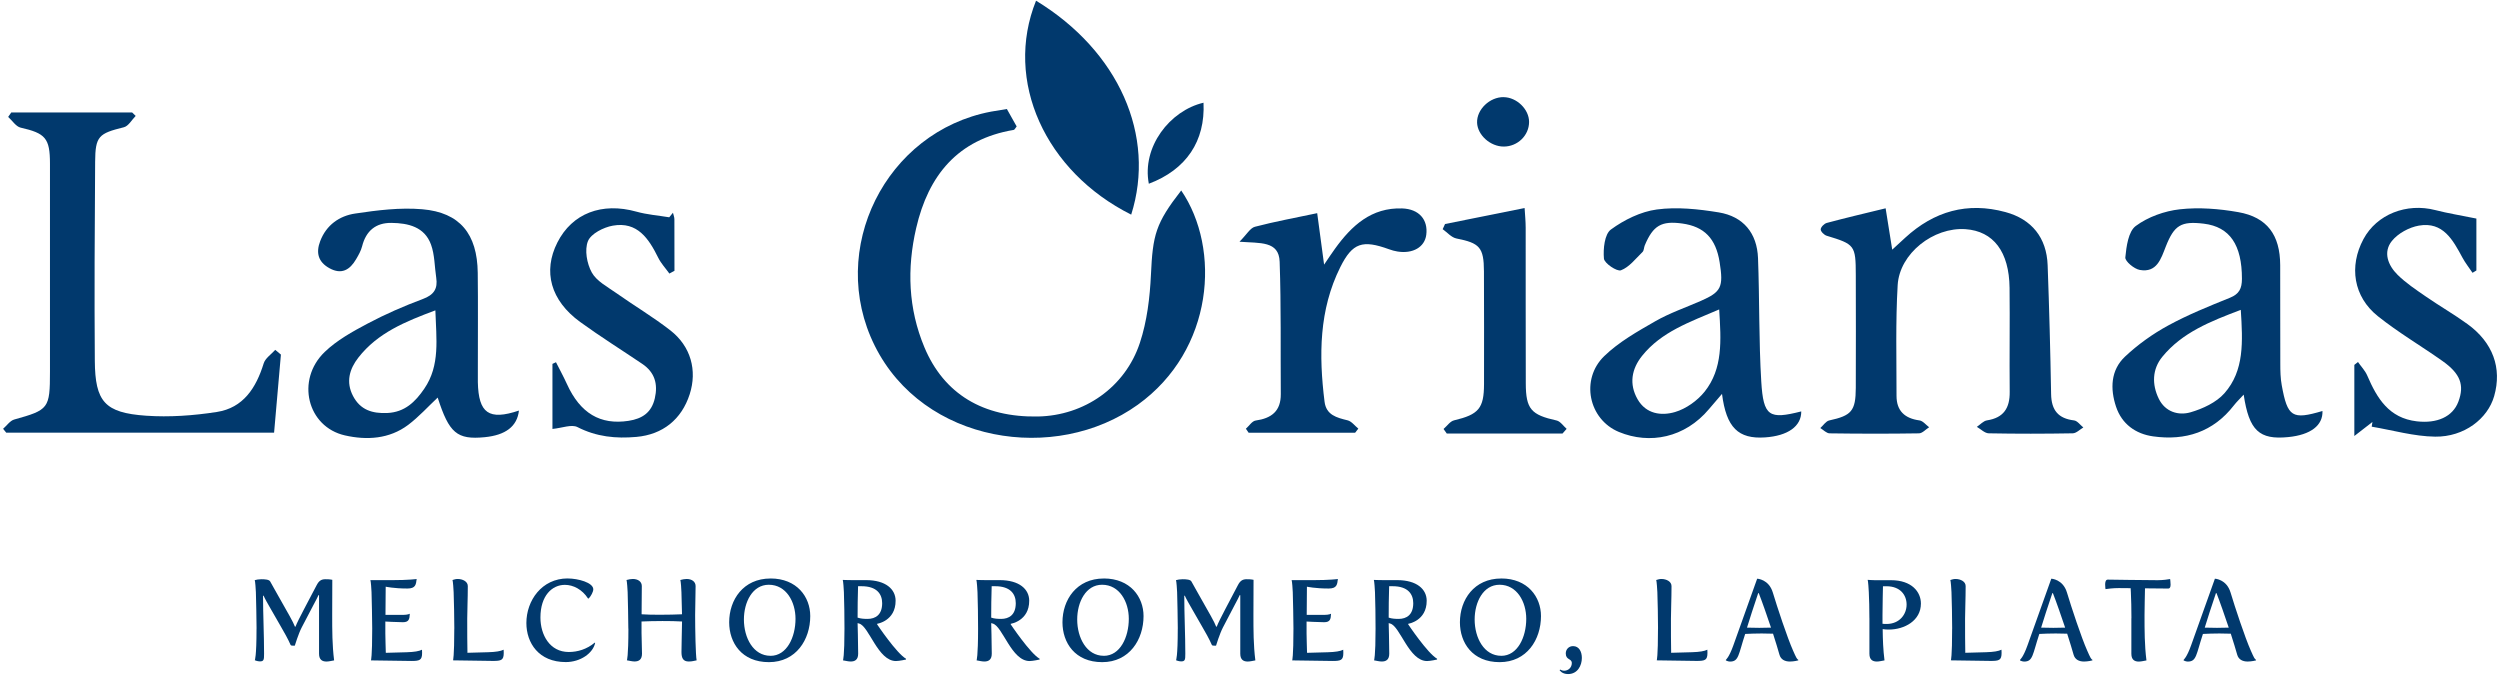 <svg width="312" height="85" viewBox="0 0 312 85" fill="none" xmlns="http://www.w3.org/2000/svg">
<path d="M32.019 78.454C32.019 77.594 31.961 74.593 31.934 73.904C31.863 72.515 31.791 72.403 31.791 72.403C31.961 72.345 32.318 72.287 32.617 72.287C33.103 72.287 33.585 72.332 33.715 72.56C33.884 72.887 34.099 73.245 34.313 73.63L36.138 76.864C36.468 77.451 36.709 77.939 36.808 78.207H36.879C37.178 77.392 38.575 74.862 39.503 73.057C39.789 72.497 40.088 72.287 40.601 72.287C40.829 72.287 41.114 72.287 41.471 72.359C41.471 73.604 41.458 75.561 41.458 76.765C41.458 78.637 41.458 80.514 41.699 82.417C41.342 82.475 41.043 82.56 40.744 82.56C40.244 82.56 39.816 82.359 39.816 81.588V74.293L39.758 74.249C39.673 74.477 39.414 74.934 39.102 75.534L37.66 78.292C37.245 79.081 36.79 80.581 36.79 80.581H36.562C36.433 80.581 36.303 80.567 36.263 80.482C35.937 79.725 35.451 78.879 34.996 78.095L33.813 76.035C33.398 75.319 33.059 74.719 32.885 74.32L32.827 74.378C32.827 76.609 32.956 79.228 32.956 81.571C32.956 82.341 32.929 82.542 32.429 82.542C32.13 82.542 31.8 82.399 31.8 82.399C31.8 82.399 32.014 82.014 32.014 78.454H32.019Z" fill="#01396D"/>
<path d="M46.452 78.454C46.452 77.594 46.394 74.593 46.367 73.904C46.296 72.515 46.224 72.403 46.224 72.403H48.849C51.031 72.403 52 72.26 52 72.26C51.915 72.959 51.87 73.447 50.844 73.447C49.148 73.447 48.135 73.218 48.135 73.218C48.135 73.805 48.121 75.319 48.108 76.738H50.304C50.888 76.738 51.143 76.595 51.143 76.595C51.116 77.267 51.031 77.652 50.286 77.652C49.541 77.652 48.09 77.567 48.09 77.567V79.054C48.09 79.824 48.135 80.599 48.148 81.472L50.754 81.4C51.683 81.374 52.307 81.27 52.665 81.087C52.678 81.244 52.678 81.374 52.678 81.486C52.678 82.399 52.366 82.489 51.326 82.489L46.296 82.417C46.296 82.417 46.452 82.018 46.452 78.454Z" fill="#01396D"/>
<path d="M56.699 78.454C56.699 77.267 56.654 74.822 56.614 73.904C56.543 72.515 56.471 72.385 56.471 72.385C56.699 72.314 56.886 72.256 57.114 72.256C57.757 72.256 58.382 72.582 58.382 73.142C58.382 74.804 58.31 76.116 58.31 77.218C58.31 79.063 58.31 80.079 58.337 81.468L60.943 81.396C61.872 81.369 62.496 81.266 62.853 81.082C62.867 81.239 62.867 81.369 62.867 81.481C62.867 82.395 62.554 82.484 61.515 82.484L56.538 82.412C56.538 82.412 56.695 82.014 56.695 78.449L56.699 78.454Z" fill="#01396D"/>
<path d="M70.851 72.193C72.15 72.193 74.042 72.708 74.042 73.55C74.042 73.863 73.743 74.41 73.471 74.692H73.386C72.659 73.563 71.547 72.99 70.494 72.99C68.914 72.99 67.446 74.32 67.446 77.065C67.446 79.237 68.615 81.369 70.981 81.369C72.092 81.369 73.248 81.024 74.23 80.196L74.274 80.24C74.002 81.526 72.436 82.627 70.61 82.627C67.232 82.627 65.692 80.24 65.692 77.751C65.692 74.96 67.602 72.188 70.851 72.188V72.193Z" fill="#01396D"/>
<path d="M78.416 78.454C78.416 77.594 78.358 74.593 78.331 73.904C78.26 72.515 78.188 72.385 78.188 72.385C78.429 72.314 78.746 72.256 78.974 72.256C79.616 72.256 80.098 72.582 80.098 73.142C80.098 73.702 80.085 75.247 80.072 76.662C80.629 76.707 81.513 76.721 82.366 76.721C83.347 76.721 84.432 76.694 85.115 76.662C85.101 75.646 85.07 74.701 85.043 73.904C84.985 72.515 84.901 72.385 84.901 72.385C85.142 72.314 85.458 72.256 85.686 72.256C86.329 72.256 86.811 72.582 86.811 73.142C86.811 74.387 86.753 75.561 86.753 76.761C86.753 78.507 86.811 81.781 86.94 82.412C86.57 82.471 86.4 82.556 85.958 82.556C85.244 82.556 85.048 82.112 85.048 81.369C85.048 80.281 85.106 78.924 85.119 77.562C84.477 77.518 83.539 77.504 82.669 77.504C81.741 77.504 80.732 77.531 80.063 77.562V78.991C80.063 79.793 80.121 80.666 80.121 81.579C80.121 82.35 79.692 82.551 79.192 82.551C78.893 82.551 78.594 82.466 78.237 82.408C78.237 82.408 78.425 82.01 78.425 78.445L78.416 78.454Z" fill="#01396D"/>
<path d="M96.161 72.193C99.454 72.193 101.119 74.495 101.119 76.886C101.119 79.82 99.352 82.636 95.96 82.636C92.568 82.636 91.001 80.218 91.001 77.661C91.001 74.844 92.769 72.197 96.161 72.197V72.193ZM96.161 81.848C98.2 81.848 99.28 79.515 99.28 77.227C99.28 75.108 98.124 72.977 95.946 72.977C93.907 72.977 92.84 75.149 92.84 77.312C92.84 79.6 94.01 81.844 96.161 81.844V81.848Z" fill="#01396D"/>
<path d="M105.39 78.454C105.39 77.267 105.363 74.822 105.319 73.904C105.247 72.515 105.176 72.372 105.176 72.372C105.176 72.372 105.734 72.399 106.314 72.399H108.081C110.549 72.399 111.772 73.541 111.772 74.974C111.772 77.504 109.465 77.849 109.465 77.849V77.921C109.465 77.921 111.875 81.526 113.071 82.211V82.309C113.071 82.309 112.232 82.498 111.817 82.498C109.563 82.498 108.469 78.18 107.229 77.822L107.028 77.764C107.028 78.109 107.099 80.008 107.099 81.584C107.099 82.354 106.671 82.556 106.171 82.556C105.872 82.556 105.56 82.471 105.203 82.412C105.203 82.412 105.39 82.014 105.39 78.449V78.454ZM108.255 77.24C109.268 77.24 110.094 76.725 110.094 75.278C110.094 74.136 109.425 73.16 107.528 73.16H107.086C107.041 74.36 107.028 76.022 107.028 77.079C107.443 77.222 107.854 77.236 108.255 77.236V77.24Z" fill="#01396D"/>
<path d="M122.064 78.454C122.064 77.267 122.037 74.822 121.992 73.904C121.921 72.515 121.849 72.372 121.849 72.372C121.849 72.372 122.407 72.399 122.987 72.399H124.755C127.223 72.399 128.446 73.541 128.446 74.974C128.446 77.504 126.138 77.849 126.138 77.849V77.921C126.138 77.921 128.548 81.526 129.744 82.211V82.309C129.744 82.309 128.905 82.498 128.49 82.498C126.237 82.498 125.143 78.18 123.902 77.822L123.702 77.764C123.702 78.109 123.773 80.008 123.773 81.584C123.773 82.354 123.345 82.556 122.845 82.556C122.546 82.556 122.233 82.471 121.876 82.412C121.876 82.412 122.064 82.014 122.064 78.449V78.454ZM124.929 77.24C125.942 77.24 126.768 76.725 126.768 75.278C126.768 74.136 126.098 73.16 124.201 73.16H123.76C123.715 74.36 123.702 76.022 123.702 77.079C124.117 77.222 124.527 77.236 124.929 77.236V77.24Z" fill="#01396D"/>
<path d="M137.755 72.193C141.049 72.193 142.714 74.495 142.714 76.886C142.714 79.82 140.946 82.636 137.555 82.636C134.163 82.636 132.596 80.218 132.596 77.661C132.596 74.844 134.364 72.197 137.755 72.197V72.193ZM137.755 81.848C139.795 81.848 140.875 79.515 140.875 77.227C140.875 75.108 139.719 72.977 137.541 72.977C135.502 72.977 134.435 75.149 134.435 77.312C134.435 79.6 135.604 81.844 137.755 81.844V81.848Z" fill="#01396D"/>
<path d="M146.989 78.454C146.989 77.594 146.931 74.593 146.904 73.904C146.833 72.515 146.762 72.403 146.762 72.403C146.931 72.345 147.288 72.287 147.587 72.287C148.074 72.287 148.556 72.332 148.685 72.56C148.855 72.887 149.069 73.245 149.283 73.63L151.109 76.864C151.439 77.451 151.68 77.939 151.778 78.207H151.849C152.148 77.392 153.545 74.862 154.474 73.057C154.759 72.497 155.058 72.287 155.572 72.287C155.799 72.287 156.085 72.287 156.442 72.359C156.442 73.604 156.428 75.561 156.428 76.765C156.428 78.637 156.428 80.514 156.669 82.417C156.312 82.475 156.013 82.56 155.714 82.56C155.215 82.56 154.786 82.359 154.786 81.588V74.293L154.728 74.249C154.643 74.477 154.384 74.934 154.072 75.534L152.63 78.292C152.215 79.081 151.76 80.581 151.76 80.581H151.533C151.403 80.581 151.274 80.567 151.234 80.482C150.908 79.725 150.421 78.879 149.966 78.095L148.783 76.035C148.368 75.319 148.029 74.719 147.855 74.32L147.797 74.378C147.797 76.609 147.927 79.228 147.927 81.571C147.927 82.341 147.9 82.542 147.4 82.542C147.101 82.542 146.771 82.399 146.771 82.399C146.771 82.399 146.985 82.014 146.985 78.454H146.989Z" fill="#01396D"/>
<path d="M161.423 78.454C161.423 77.594 161.365 74.593 161.338 73.904C161.266 72.515 161.195 72.403 161.195 72.403H163.819C166.002 72.403 166.97 72.26 166.97 72.26C166.885 72.959 166.841 73.447 165.814 73.447C164.118 73.447 163.105 73.218 163.105 73.218C163.105 73.805 163.092 75.319 163.078 76.738H165.274C165.859 76.738 166.113 76.595 166.113 76.595C166.086 77.267 166.002 77.652 165.256 77.652C164.511 77.652 163.06 77.567 163.06 77.567V79.054C163.06 79.824 163.105 80.599 163.118 81.472L165.725 81.4C166.653 81.374 167.278 81.27 167.635 81.087C167.648 81.244 167.648 81.374 167.648 81.486C167.648 82.399 167.336 82.489 166.296 82.489L161.266 82.417C161.266 82.417 161.423 82.018 161.423 78.454Z" fill="#01396D"/>
<path d="M171.669 78.454C171.669 77.267 171.643 74.822 171.598 73.904C171.527 72.515 171.455 72.372 171.455 72.372C171.455 72.372 172.013 72.399 172.593 72.399H174.361C176.829 72.399 178.051 73.541 178.051 74.974C178.051 77.504 175.744 77.849 175.744 77.849V77.921C175.744 77.921 178.154 81.526 179.35 82.211V82.309C179.35 82.309 178.511 82.498 178.096 82.498C175.842 82.498 174.749 78.18 173.508 77.822L173.307 77.764C173.307 78.109 173.379 80.008 173.379 81.584C173.379 82.354 172.95 82.556 172.451 82.556C172.151 82.556 171.839 82.471 171.482 82.412C171.482 82.412 171.669 82.014 171.669 78.449V78.454ZM174.535 77.24C175.548 77.24 176.373 76.725 176.373 75.278C176.373 74.136 175.704 73.16 173.807 73.16H173.365C173.321 74.36 173.307 76.022 173.307 77.079C173.722 77.222 174.133 77.236 174.535 77.236V77.24Z" fill="#01396D"/>
<path d="M187.357 72.193C190.65 72.193 192.315 74.495 192.315 76.886C192.315 79.82 190.548 82.636 187.156 82.636C183.764 82.636 182.198 80.218 182.198 77.661C182.198 74.844 183.965 72.197 187.357 72.197V72.193ZM187.357 81.848C189.396 81.848 190.476 79.515 190.476 77.227C190.476 75.108 189.321 72.977 187.143 72.977C185.103 72.977 184.036 75.149 184.036 77.312C184.036 79.6 185.206 81.844 187.357 81.844V81.848Z" fill="#01396D"/>
<path d="M195.194 83.707C195.752 83.707 196.162 83.29 196.162 82.748C196.162 82.162 195.408 82.39 195.408 81.548C195.408 81.02 195.805 80.635 196.318 80.635C197.073 80.635 197.416 81.338 197.416 82.108C197.416 83.066 196.876 84.123 195.694 84.123C194.908 84.123 194.64 83.635 194.64 83.635L194.712 83.563C194.712 83.563 194.953 83.707 195.198 83.707H195.194Z" fill="#01396D"/>
<path d="M206.922 78.454C206.922 77.267 206.878 74.822 206.838 73.904C206.766 72.515 206.695 72.385 206.695 72.385C206.922 72.314 207.11 72.256 207.337 72.256C207.98 72.256 208.605 72.582 208.605 73.142C208.605 74.804 208.534 76.116 208.534 77.218C208.534 79.063 208.534 80.079 208.56 81.468L211.167 81.396C212.095 81.369 212.72 81.266 213.077 81.082C213.09 81.239 213.09 81.369 213.09 81.481C213.09 82.395 212.778 82.484 211.738 82.484L206.762 82.412C206.762 82.412 206.918 82.014 206.918 78.449L206.922 78.454Z" fill="#01396D"/>
<path d="M215.389 82.345C215.389 82.345 215.786 82.045 216.317 80.558L219.294 72.22C219.294 72.22 220.749 72.278 221.249 73.948C221.789 75.749 223.06 79.596 223.77 81.185C224.167 82.086 224.257 82.256 224.426 82.345V82.417C224.426 82.417 223.886 82.56 223.386 82.56C222.757 82.56 222.248 82.319 222.074 81.7C221.887 81.056 221.619 80.129 221.275 79.085C220.833 79.072 220.334 79.058 219.852 79.058C219.124 79.058 218.397 79.085 217.799 79.116C216.942 81.718 217.013 82.565 215.902 82.565C215.661 82.565 215.389 82.421 215.389 82.421V82.345ZM219.553 78.355C220.052 78.355 220.552 78.342 221.021 78.328C220.508 76.81 219.954 75.198 219.495 74.025H219.423C218.812 75.798 218.383 77.2 218.026 78.328C218.481 78.342 219.008 78.355 219.553 78.355Z" fill="#01396D"/>
<path d="M233.299 77.155C233.299 75.968 233.272 74.822 233.227 73.908C233.156 72.52 233.084 72.363 233.084 72.363C233.084 72.363 233.624 72.408 233.968 72.408H235.994C238.587 72.408 239.73 73.868 239.73 75.323C239.73 77.468 237.663 78.57 235.726 78.57C235.468 78.57 235.2 78.557 234.959 78.512C234.972 79.797 235.017 81.1 235.186 82.417C234.829 82.475 234.53 82.56 234.231 82.56C233.731 82.56 233.303 82.359 233.303 81.588V77.155H233.299ZM235.436 77.871C237.074 77.871 237.944 76.658 237.944 75.453C237.944 74.249 237.146 73.165 235.436 73.165H234.994C234.994 73.165 234.936 75.583 234.936 76.77V77.845C235.106 77.871 235.28 77.871 235.436 77.871Z" fill="#01396D"/>
<path d="M243.63 78.454C243.63 77.267 243.586 74.822 243.545 73.904C243.474 72.515 243.403 72.385 243.403 72.385C243.63 72.314 243.818 72.256 244.045 72.256C244.688 72.256 245.313 72.582 245.313 73.142C245.313 74.804 245.241 76.116 245.241 77.218C245.241 79.063 245.241 80.079 245.268 81.468L247.875 81.396C248.803 81.369 249.428 81.266 249.785 81.082C249.798 81.239 249.798 81.369 249.798 81.481C249.798 82.395 249.486 82.484 248.446 82.484L243.47 82.412C243.47 82.412 243.626 82.014 243.626 78.449L243.63 78.454Z" fill="#01396D"/>
<path d="M252.097 82.345C252.097 82.345 252.494 82.045 253.025 80.558L256.002 72.22C256.002 72.22 257.457 72.278 257.956 73.948C258.496 75.749 259.768 79.596 260.478 81.185C260.875 82.086 260.964 82.256 261.134 82.345V82.417C261.134 82.417 260.594 82.56 260.094 82.56C259.465 82.56 258.956 82.319 258.782 81.7C258.595 81.056 258.327 80.129 257.983 79.085C257.541 79.072 257.042 79.058 256.56 79.058C255.832 79.058 255.105 79.085 254.507 79.116C253.65 81.718 253.721 82.565 252.61 82.565C252.369 82.565 252.097 82.421 252.097 82.421V82.345ZM256.26 78.355C256.76 78.355 257.26 78.342 257.729 78.328C257.216 76.81 256.662 75.198 256.202 74.025H256.131C255.52 75.798 255.091 77.2 254.734 78.328C255.189 78.342 255.716 78.355 256.26 78.355Z" fill="#01396D"/>
<path d="M266.003 77.155C266.003 75.968 265.976 74.84 265.932 73.921C265.918 73.72 265.905 73.55 265.905 73.406C264.995 73.393 264.651 73.393 264.423 73.393C263.696 73.393 263.071 73.478 262.767 73.523C262.767 73.523 262.723 73.21 262.723 72.95C262.723 72.663 262.781 72.336 263.049 72.336C263.049 72.336 267.837 72.408 269.279 72.408C269.98 72.408 270.591 72.309 270.832 72.264C270.832 72.264 270.89 72.623 270.89 72.981C270.89 73.295 270.774 73.451 270.618 73.451C270.618 73.451 269.266 73.438 267.695 73.424C267.681 74.584 267.637 75.655 267.637 76.77C267.637 78.642 267.637 80.518 267.878 82.421C267.521 82.48 267.221 82.565 266.922 82.565C266.423 82.565 265.994 82.363 265.994 81.593V77.159L266.003 77.155Z" fill="#01396D"/>
<path d="M272.515 82.345C272.515 82.345 272.912 82.045 273.443 80.558L276.42 72.22C276.42 72.22 277.875 72.278 278.374 73.948C278.914 75.749 280.186 79.596 280.896 81.185C281.293 82.086 281.383 82.256 281.552 82.345V82.417C281.552 82.417 281.012 82.56 280.512 82.56C279.883 82.56 279.374 82.319 279.2 81.7C279.013 81.056 278.745 80.129 278.401 79.085C277.959 79.072 277.46 79.058 276.978 79.058C276.25 79.058 275.523 79.085 274.925 79.116C274.068 81.718 274.139 82.565 273.028 82.565C272.787 82.565 272.515 82.421 272.515 82.421V82.345ZM276.679 78.355C277.178 78.355 277.678 78.342 278.147 78.328C277.634 76.81 277.08 75.198 276.621 74.025H276.549C275.938 75.798 275.509 77.2 275.152 78.328C275.607 78.342 276.134 78.355 276.679 78.355Z" fill="#01396D"/>
<path d="M147.413 23.768C152.389 31.05 151.497 43.684 141.995 50.513C131.69 57.916 115.217 55.309 109.166 43.142C103.194 31.14 110.509 16.424 123.693 13.93C124.273 13.822 124.853 13.732 125.656 13.603C126.058 14.315 126.478 15.067 126.879 15.779C126.701 15.998 126.62 16.196 126.513 16.213C119.538 17.382 115.856 21.883 114.338 28.471C113.173 33.509 113.343 38.507 115.365 43.339C117.797 49.156 122.693 52.116 129.561 51.978C135.287 51.861 140.415 48.364 142.259 42.783C143.151 40.088 143.504 37.136 143.638 34.279C143.865 29.304 144.218 27.88 147.413 23.773V23.768Z" fill="#01396D"/>
<path d="M235.325 25.99C235.597 27.7 235.842 29.228 236.15 31.158C236.784 30.571 237.275 30.119 237.766 29.671C241.372 26.361 245.527 25.17 250.289 26.469C253.565 27.36 255.421 29.662 255.546 33.101C255.743 38.466 255.886 43.831 255.979 49.197C256.015 51.185 256.859 52.228 258.836 52.466C259.255 52.515 259.612 53.039 260 53.348C259.563 53.603 259.126 54.069 258.679 54.078C255.185 54.141 251.69 54.145 248.196 54.078C247.696 54.069 247.205 53.554 246.71 53.272C247.134 52.99 247.526 52.529 247.982 52.461C250.057 52.139 250.834 50.925 250.811 48.906C250.767 44.579 250.842 40.253 250.793 35.927C250.744 31.409 248.776 28.847 245.299 28.601C241.314 28.323 237.061 31.619 236.829 35.582C236.561 40.177 236.69 44.794 236.686 49.403C236.686 51.283 237.717 52.219 239.547 52.466C239.98 52.524 240.354 53.021 240.756 53.321C240.332 53.585 239.913 54.078 239.484 54.082C235.767 54.141 232.049 54.136 228.336 54.082C227.947 54.078 227.559 53.653 227.175 53.42C227.546 53.093 227.872 52.56 228.291 52.47C231.063 51.87 231.589 51.297 231.603 48.417C231.62 43.719 231.616 39.017 231.603 34.319C231.594 30.602 231.478 30.486 227.965 29.42C227.648 29.322 227.211 28.887 227.224 28.623C227.238 28.336 227.662 27.907 227.983 27.821C230.326 27.194 232.687 26.639 235.316 25.999L235.325 25.99Z" fill="#01396D"/>
<path d="M35.058 44.248C34.777 47.468 34.496 50.688 34.206 53.997H0.778C0.649 53.836 0.515 53.675 0.385 53.514C0.85 53.115 1.251 52.502 1.782 52.354C6.085 51.154 6.236 50.988 6.236 46.38C6.236 37.727 6.241 29.075 6.236 20.423C6.236 17.235 5.665 16.634 2.581 15.931C1.988 15.797 1.537 15.054 1.019 14.592C1.149 14.409 1.278 14.225 1.407 14.037H16.492C16.64 14.18 16.787 14.324 16.934 14.467C16.448 14.955 16.028 15.743 15.457 15.882C12.315 16.657 11.895 16.993 11.873 20.195C11.815 28.475 11.771 36.751 11.833 45.032C11.873 50.137 13.074 51.516 18.21 51.879C21.143 52.085 24.155 51.866 27.065 51.413C30.368 50.903 31.965 48.399 32.907 45.354C33.108 44.7 33.853 44.221 34.349 43.661C34.585 43.858 34.822 44.055 35.058 44.252V44.248Z" fill="#01396D"/>
<path d="M64.764 51.234C64.549 53.227 63.077 54.311 60.488 54.562C57.034 54.898 56.047 54.056 54.624 49.617C53.419 50.746 52.276 52.018 50.942 53.026C48.577 54.799 45.765 54.956 43.047 54.338C38.343 53.272 36.897 47.419 40.516 43.93C42.034 42.466 43.984 41.386 45.867 40.388C48.09 39.205 50.42 38.193 52.781 37.311C54.155 36.8 54.651 36.03 54.441 34.66C54.231 33.276 54.258 31.807 53.789 30.522C52.981 28.305 50.946 27.844 48.858 27.817C46.903 27.79 45.676 28.807 45.189 30.746C45.046 31.31 44.738 31.843 44.439 32.353C43.667 33.675 42.636 34.306 41.123 33.477C39.704 32.698 39.405 31.543 39.963 30.087C40.731 28.072 42.364 26.944 44.31 26.652C47.081 26.236 49.938 25.878 52.705 26.115C57.404 26.518 59.564 29.201 59.622 34.046C59.671 38.001 59.631 41.955 59.636 45.909C59.636 46.505 59.627 47.105 59.636 47.701C59.721 51.566 61.001 52.502 64.759 51.239L64.764 51.234ZM54.338 38.731C50.603 40.128 47.139 41.525 44.716 44.638C43.614 46.053 43.145 47.669 44.056 49.416C44.966 51.163 46.465 51.624 48.331 51.543C50.513 51.445 51.834 50.15 52.95 48.511C54.954 45.583 54.441 42.291 54.334 38.726L54.338 38.731Z" fill="#01396D"/>
<path d="M224.797 51.346C224.814 53.196 223.136 54.396 220.267 54.589C216.942 54.808 215.442 53.375 214.907 49.156C214.264 49.909 213.769 50.477 213.282 51.055C210.274 54.638 205.891 55.502 202.04 53.908C198.233 52.327 197.229 47.338 200.197 44.454C202.022 42.681 204.347 41.373 206.579 40.092C208.373 39.062 210.368 38.386 212.274 37.548C214.817 36.429 215.103 35.833 214.612 32.734C214.144 29.765 212.698 28.274 209.93 27.893C207.342 27.539 206.311 28.139 205.271 30.611C205.155 30.885 205.173 31.265 204.99 31.444C204.133 32.277 203.334 33.339 202.294 33.733C201.799 33.921 200.219 32.855 200.17 32.268C200.063 31.055 200.25 29.223 201.04 28.645C202.7 27.432 204.771 26.411 206.78 26.142C209.297 25.806 211.957 26.093 214.492 26.505C217.576 27.011 219.285 29.102 219.401 32.219C219.597 37.356 219.495 42.506 219.807 47.634C220.075 51.982 220.789 52.363 224.788 51.346H224.797ZM214.55 38.619C210.859 40.2 207.346 41.4 204.927 44.418C203.629 46.039 203.281 47.916 204.365 49.819C205.432 51.687 207.346 51.919 209.042 51.422C210.417 51.019 211.836 50.007 212.742 48.874C215.023 46.004 214.8 42.519 214.554 38.623L214.55 38.619Z" fill="#01396D"/>
<path d="M289.844 51.292C289.916 53.093 288.372 54.27 285.578 54.548C281.963 54.907 280.682 53.755 280.012 49.25C279.508 49.801 279.12 50.164 278.794 50.585C276.21 53.921 272.733 55.023 268.708 54.459C266.525 54.154 264.798 52.914 264.08 50.751C263.339 48.525 263.406 46.196 265.2 44.508C266.798 43.003 268.645 41.682 270.573 40.63C273.041 39.282 275.674 38.22 278.29 37.163C279.459 36.693 279.789 36.003 279.794 34.803C279.798 30.567 278.285 28.309 275.036 27.915C272.198 27.575 271.345 28.095 270.292 30.764C269.694 32.286 269.181 34.069 267.043 33.688C266.338 33.563 265.195 32.604 265.24 32.125C265.374 30.75 265.619 28.887 266.543 28.202C268.074 27.069 270.131 26.334 272.046 26.12C274.438 25.855 276.946 26.052 279.33 26.473C282.949 27.109 284.556 29.331 284.569 33.092C284.582 37.195 284.565 41.297 284.582 45.403C284.582 46.295 284.6 47.204 284.761 48.077C285.484 52.058 286.064 52.412 289.844 51.292ZM279.651 38.672C275.822 40.119 272.336 41.503 269.859 44.526C268.592 46.071 268.543 47.974 269.417 49.765C270.221 51.404 271.859 51.892 273.38 51.454C274.907 51.01 276.589 50.231 277.611 49.076C280.102 46.25 279.901 42.663 279.651 38.677V38.672Z" fill="#01396D"/>
<path d="M83.986 26.554C84.048 26.823 84.164 27.091 84.164 27.36C84.178 29.505 84.173 31.65 84.173 33.795C83.963 33.912 83.749 34.024 83.539 34.14C83.071 33.486 82.504 32.886 82.151 32.174C80.969 29.783 79.549 27.615 76.479 28.162C75.323 28.368 73.757 29.16 73.377 30.092C72.935 31.18 73.243 32.904 73.855 34.006C74.453 35.085 75.792 35.784 76.876 36.55C79.121 38.135 81.495 39.546 83.66 41.23C86.226 43.227 87.029 46.236 86.074 49.201C85.057 52.354 82.7 54.235 79.424 54.526C76.867 54.754 74.439 54.517 72.07 53.303C71.333 52.927 70.155 53.415 68.945 53.532V45.412C69.093 45.345 69.24 45.273 69.387 45.206C69.843 46.111 70.329 46.998 70.749 47.92C72.409 51.584 74.926 53.061 78.447 52.52C80.17 52.255 81.317 51.48 81.723 49.703C82.133 47.911 81.705 46.46 80.161 45.417C77.577 43.67 74.926 42.013 72.404 40.182C68.709 37.495 67.732 33.872 69.561 30.262C71.409 26.617 75.118 25.21 79.429 26.415C80.754 26.787 82.156 26.89 83.522 27.118C83.673 26.93 83.825 26.747 83.977 26.558L83.986 26.554Z" fill="#01396D"/>
<path d="M309.053 27.293V33.755C308.892 33.854 308.732 33.948 308.571 34.046C308.151 33.419 307.674 32.824 307.317 32.161C306.121 29.944 304.893 27.629 301.872 28.157C300.654 28.372 299.27 29.125 298.507 30.074C297.378 31.476 298.029 33.119 299.212 34.288C300.256 35.323 301.515 36.156 302.733 36.998C304.443 38.18 306.25 39.219 307.933 40.437C311.124 42.743 312.271 45.945 311.271 49.438C310.468 52.255 307.531 54.539 303.912 54.494C301.265 54.463 298.632 53.693 295.99 53.249C296.021 53.052 296.048 52.86 296.079 52.663C295.445 53.155 294.807 53.648 293.821 54.414V45.538C293.973 45.417 294.124 45.296 294.276 45.179C294.669 45.744 295.173 46.259 295.436 46.877C296.655 49.716 298.141 52.179 301.618 52.582C304.135 52.873 306.085 52.022 306.799 50.146C307.585 48.068 307.071 46.639 304.804 45.041C302.14 43.16 299.306 41.494 296.762 39.465C293.709 37.029 293.133 33.245 294.959 29.841C296.615 26.751 300.332 25.287 303.943 26.223C305.478 26.621 307.049 26.867 309.062 27.279L309.053 27.293Z" fill="#01396D"/>
<path d="M169.13 54.002H155.826C155.714 53.836 155.598 53.67 155.487 53.505C155.893 53.151 156.259 52.546 156.705 52.484C158.678 52.206 159.86 51.315 159.843 49.179C159.802 43.675 159.892 38.166 159.7 32.667C159.611 30.038 157.267 30.37 154.688 30.168C155.598 29.254 156.022 28.457 156.611 28.301C159.102 27.647 161.646 27.185 164.386 26.603C164.663 28.645 164.921 30.593 165.247 33.025C165.841 32.156 166.211 31.588 166.608 31.041C168.688 28.157 171.147 25.882 174.999 26.012C177.092 26.084 178.243 27.414 177.998 29.308C177.802 30.835 176.333 31.695 174.419 31.391C174.053 31.332 173.691 31.234 173.343 31.104C170.058 29.913 168.795 30.276 167.269 33.339C164.609 38.672 164.587 44.378 165.305 50.137C165.515 51.798 166.818 52.125 168.179 52.457C168.679 52.578 169.072 53.133 169.518 53.491L169.126 53.997L169.13 54.002Z" fill="#01396D"/>
<path d="M129.298 0.087C139.634 6.379 144.289 16.943 141.174 26.787C130.445 21.417 125.277 10.083 129.298 0.087Z" fill="#01396D"/>
<path d="M194.988 54.109H180.56C180.426 53.917 180.287 53.729 180.154 53.536C180.591 53.164 180.975 52.573 181.475 52.457C184.523 51.736 185.201 50.974 185.206 47.934C185.21 43.245 185.219 38.551 185.197 33.863C185.183 30.862 184.657 30.334 181.76 29.761C181.135 29.635 180.613 29.004 180.046 28.601C180.145 28.386 180.243 28.171 180.341 27.956C183.559 27.311 186.777 26.666 190.271 25.963C190.325 26.867 190.405 27.642 190.405 28.417C190.414 34.893 190.396 41.373 190.418 47.849C190.427 51.064 191.092 51.776 194.257 52.475C194.73 52.578 195.1 53.155 195.515 53.518C195.341 53.715 195.167 53.912 194.993 54.114L194.988 54.109Z" fill="#01396D"/>
<path d="M143.374 22.931C142.486 18.35 145.981 13.804 150.198 12.819C150.43 17.593 148.06 21.166 143.374 22.931Z" fill="#01396D"/>
<path d="M187.656 12.125C189.294 12.143 190.833 13.643 190.829 15.219C190.825 16.908 189.396 18.291 187.665 18.291C185.996 18.291 184.398 16.858 184.34 15.313C184.282 13.674 185.911 12.102 187.656 12.12V12.125Z" fill="#01396D"/>
</svg>
